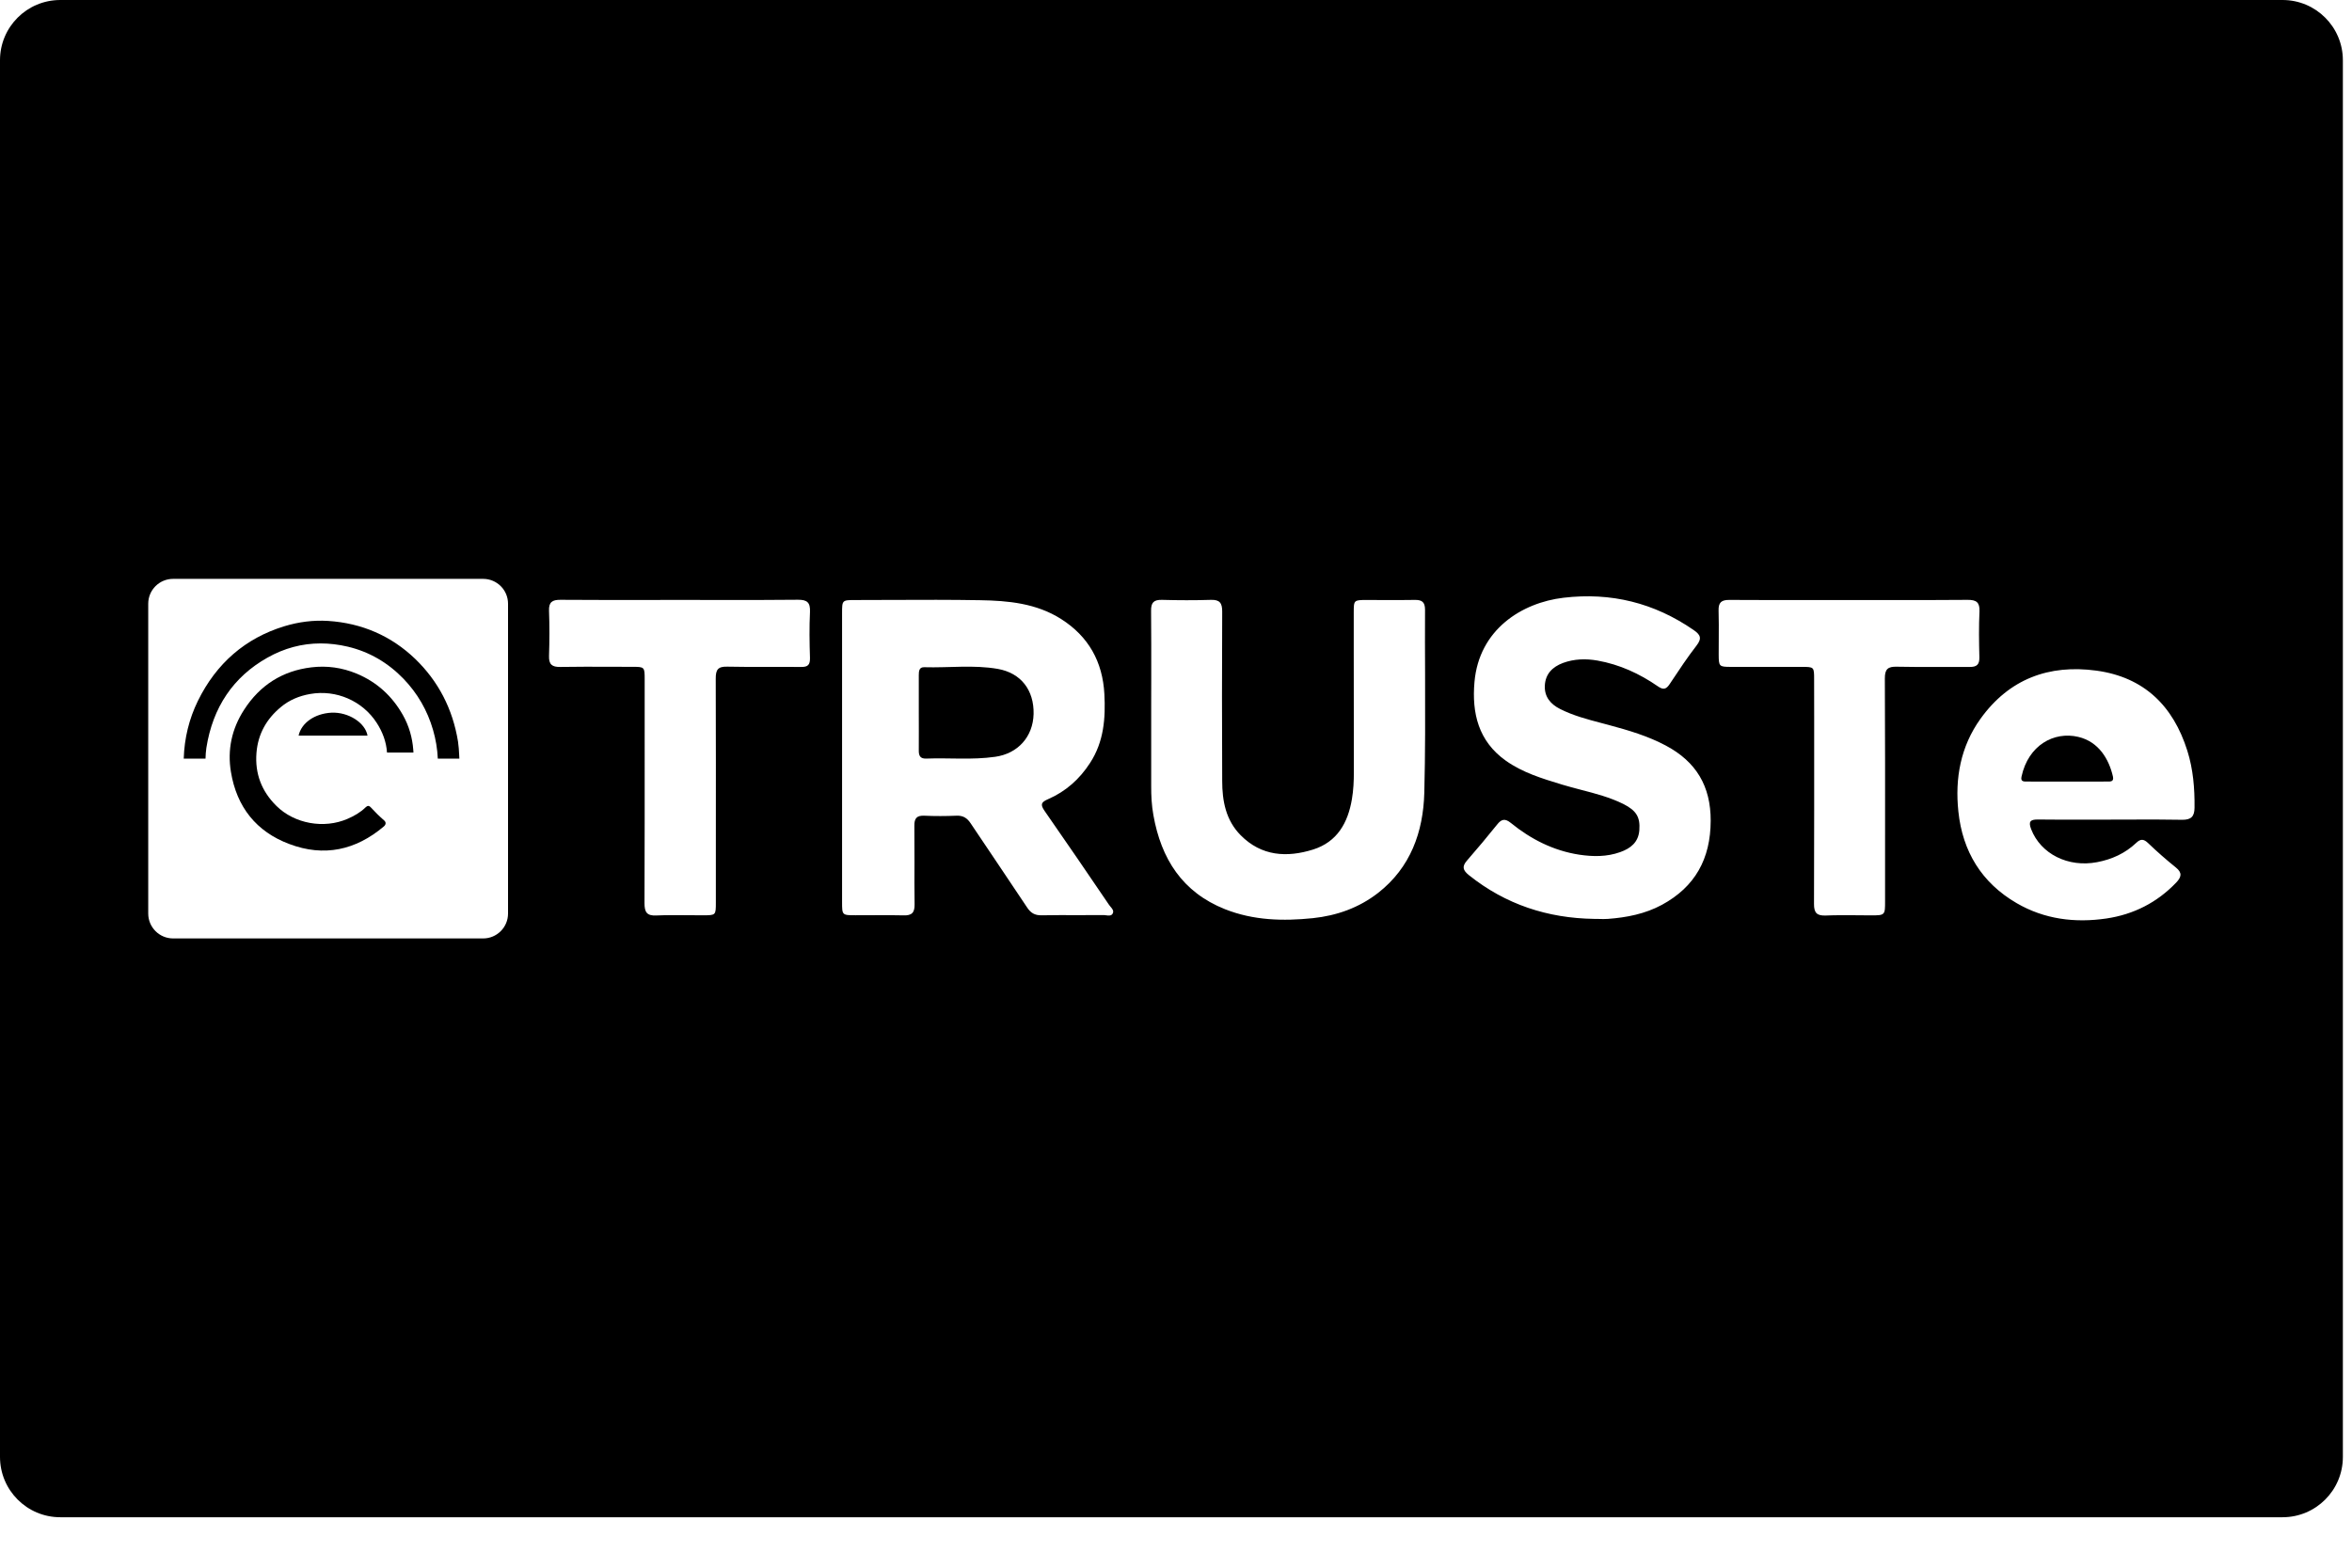 <svg width="42" height="28" viewBox="0 0 42 28" fill="none" xmlns="http://www.w3.org/2000/svg">
<path d="M5.918 12.729C5.619 12.745 5.381 12.912 5.332 13.139H6.563C6.522 12.908 6.221 12.715 5.918 12.729Z" fill="black"/>
<path d="M5.015 12.629C5.164 12.504 5.342 12.429 5.539 12.395C6.003 12.313 6.475 12.518 6.729 12.914C6.833 13.076 6.898 13.25 6.911 13.441H7.383C7.382 13.428 7.381 13.412 7.38 13.395C7.364 13.174 7.303 12.964 7.196 12.774C7.005 12.434 6.732 12.183 6.368 12.031C6.106 11.923 5.838 11.886 5.562 11.919C5.043 11.981 4.641 12.238 4.358 12.678C4.138 13.018 4.058 13.393 4.124 13.788C4.226 14.41 4.575 14.854 5.167 15.075C5.785 15.309 6.351 15.186 6.854 14.761C6.895 14.726 6.897 14.684 6.857 14.651C6.774 14.579 6.697 14.503 6.623 14.422C6.587 14.383 6.562 14.388 6.527 14.421C6.434 14.512 6.324 14.574 6.204 14.626C5.786 14.807 5.259 14.714 4.936 14.394C4.672 14.133 4.55 13.818 4.58 13.445C4.607 13.108 4.761 12.839 5.015 12.629Z" fill="black"/>
<path d="M8.2 13.488C8.196 13.408 8.191 13.325 8.179 13.246C8.085 12.664 7.828 12.168 7.415 11.769C6.987 11.358 6.463 11.129 5.857 11.09C5.601 11.074 5.336 11.106 5.075 11.186C4.383 11.398 3.864 11.846 3.534 12.518C3.377 12.838 3.292 13.185 3.281 13.55H3.67C3.672 13.486 3.675 13.422 3.685 13.359C3.799 12.632 4.166 12.089 4.776 11.746C5.075 11.577 5.394 11.492 5.725 11.492C5.883 11.492 6.046 11.511 6.211 11.55C6.591 11.64 6.926 11.834 7.206 12.124C7.455 12.383 7.632 12.689 7.732 13.034C7.781 13.201 7.81 13.375 7.818 13.55H8.203C8.202 13.53 8.201 13.509 8.2 13.488Z" fill="black"/>
<path d="M17.818 11.947C17.383 11.871 16.942 11.93 16.504 11.917C16.414 11.914 16.407 11.986 16.407 12.059C16.407 12.278 16.407 12.495 16.407 12.714C16.407 12.944 16.409 13.173 16.407 13.403C16.405 13.502 16.437 13.551 16.535 13.549C16.948 13.533 17.36 13.576 17.771 13.517C18.175 13.46 18.447 13.161 18.457 12.752C18.466 12.328 18.234 12.021 17.818 11.947Z" fill="black"/>
<path fill-rule="evenodd" clip-rule="evenodd" d="M1.077 0H40.76C41.355 0 41.837 0.482 41.837 1.076V26.022C41.837 26.617 41.355 27.099 40.76 27.099H1.077C0.481 27.099 0 26.616 0 26.021V1.076C0 0.482 0.481 0 1.077 0ZM8.628 16.761C8.873 16.761 9.072 16.562 9.072 16.317V10.783C9.072 10.537 8.873 10.339 8.628 10.339H3.091C2.846 10.339 2.647 10.537 2.647 10.783V16.317C2.647 16.562 2.846 16.761 3.091 16.761H8.628ZM14.464 11.751C14.466 11.872 14.429 11.915 14.305 11.912C14.115 11.91 13.925 11.911 13.735 11.911H13.735H13.735H13.735H13.735H13.735C13.486 11.912 13.238 11.913 12.99 11.907C12.819 11.902 12.78 11.961 12.781 12.123C12.784 13.122 12.784 14.12 12.783 15.118L12.783 16.116C12.783 16.232 12.783 16.29 12.754 16.319C12.726 16.347 12.67 16.347 12.558 16.348C12.461 16.348 12.364 16.348 12.266 16.346C12.084 16.345 11.902 16.343 11.72 16.351C11.55 16.359 11.509 16.292 11.509 16.131C11.513 15.108 11.512 14.084 11.512 13.06L11.512 12.138C11.512 11.91 11.511 11.91 11.287 11.91C11.157 11.91 11.027 11.91 10.897 11.909H10.897H10.897H10.897H10.897C10.599 11.908 10.302 11.907 10.005 11.912C9.857 11.915 9.799 11.867 9.804 11.714C9.813 11.446 9.814 11.177 9.804 10.909C9.798 10.754 9.862 10.712 10.007 10.713C10.53 10.717 11.053 10.716 11.575 10.716H11.575H11.575H11.575C11.765 10.716 11.955 10.715 12.144 10.715C12.336 10.715 12.527 10.716 12.718 10.716C13.228 10.717 13.739 10.718 14.249 10.712C14.415 10.711 14.471 10.762 14.464 10.929C14.451 11.203 14.455 11.477 14.464 11.751ZM19.252 16.345C19.406 16.345 19.56 16.345 19.715 16.344C19.726 16.345 19.739 16.346 19.752 16.348L19.752 16.348C19.797 16.354 19.844 16.36 19.868 16.319C19.896 16.27 19.863 16.232 19.831 16.195C19.822 16.184 19.812 16.173 19.805 16.162C19.424 15.601 19.041 15.04 18.653 14.483C18.573 14.367 18.592 14.327 18.717 14.273C19.031 14.136 19.278 13.917 19.465 13.627C19.712 13.249 19.744 12.828 19.721 12.395C19.69 11.82 19.439 11.368 18.95 11.057C18.507 10.775 18.003 10.728 17.498 10.72C16.98 10.711 16.462 10.713 15.944 10.715H15.944H15.944H15.943H15.943C15.722 10.716 15.5 10.717 15.278 10.717C15.038 10.717 15.037 10.718 15.037 10.952V13.532V16.112C15.037 16.346 15.038 16.347 15.278 16.347C15.373 16.347 15.468 16.347 15.563 16.346C15.753 16.345 15.943 16.344 16.133 16.349C16.282 16.354 16.335 16.302 16.332 16.15C16.328 15.899 16.329 15.649 16.33 15.398V15.398C16.33 15.182 16.33 14.967 16.328 14.752C16.326 14.621 16.365 14.563 16.505 14.569C16.696 14.578 16.889 14.577 17.08 14.569C17.198 14.564 17.271 14.61 17.335 14.708C17.497 14.951 17.66 15.192 17.823 15.434C17.996 15.692 18.17 15.95 18.342 16.209C18.406 16.306 18.478 16.349 18.596 16.348C18.815 16.344 19.033 16.344 19.252 16.345ZM25.434 14.16C25.415 14.859 25.189 15.495 24.609 15.948C24.267 16.214 23.871 16.354 23.444 16.399C22.91 16.454 22.383 16.44 21.875 16.239C21.112 15.935 20.734 15.338 20.596 14.557C20.565 14.385 20.556 14.21 20.557 14.036C20.558 13.714 20.558 13.393 20.557 13.072C20.557 12.911 20.557 12.75 20.557 12.59C20.557 12.43 20.557 12.271 20.558 12.111C20.558 11.712 20.559 11.313 20.555 10.914C20.552 10.764 20.6 10.71 20.751 10.714C21.041 10.722 21.332 10.723 21.621 10.714C21.784 10.708 21.826 10.774 21.825 10.926C21.82 11.933 21.82 12.941 21.825 13.948C21.825 14.306 21.89 14.651 22.155 14.918C22.526 15.293 22.979 15.32 23.449 15.173C23.879 15.037 24.07 14.696 24.141 14.275C24.169 14.112 24.176 13.95 24.176 13.784C24.174 13.074 24.174 12.364 24.174 11.653L24.174 10.943C24.174 10.718 24.175 10.717 24.406 10.716C24.491 10.716 24.576 10.717 24.661 10.717H24.661H24.662H24.662H24.662C24.861 10.718 25.061 10.719 25.261 10.715C25.388 10.713 25.447 10.748 25.447 10.89C25.445 11.279 25.446 11.667 25.448 12.055V12.055V12.056V12.056C25.45 12.757 25.452 13.459 25.434 14.16ZM28.714 16.412C29.049 16.387 29.377 16.323 29.677 16.161C30.27 15.839 30.546 15.339 30.548 14.66C30.55 14.039 30.287 13.604 29.748 13.317C29.426 13.145 29.081 13.044 28.732 12.95C28.686 12.937 28.639 12.925 28.593 12.913C28.343 12.847 28.092 12.781 27.859 12.663C27.69 12.578 27.579 12.448 27.586 12.251C27.594 12.04 27.72 11.912 27.91 11.841C28.111 11.767 28.319 11.762 28.526 11.798C28.921 11.868 29.278 12.032 29.606 12.259C29.7 12.324 29.752 12.314 29.815 12.219L29.841 12.18C29.987 11.96 30.133 11.74 30.294 11.532C30.397 11.4 30.365 11.336 30.241 11.251C29.539 10.767 28.768 10.576 27.921 10.676C27.173 10.764 26.412 11.245 26.33 12.18C26.281 12.738 26.4 13.238 26.889 13.586C27.189 13.799 27.535 13.904 27.88 14.009L27.896 14.014C28.008 14.048 28.121 14.077 28.234 14.107C28.492 14.174 28.75 14.241 28.991 14.361C29.22 14.478 29.291 14.593 29.274 14.827C29.258 15.043 29.12 15.153 28.93 15.22C28.692 15.305 28.446 15.302 28.2 15.265C27.74 15.194 27.337 14.989 26.979 14.698C26.878 14.616 26.813 14.627 26.736 14.725C26.561 14.943 26.382 15.157 26.198 15.368C26.102 15.477 26.122 15.544 26.232 15.632C26.886 16.155 27.637 16.4 28.468 16.412C28.495 16.412 28.523 16.413 28.55 16.413L28.55 16.413H28.55H28.55C28.605 16.415 28.66 16.416 28.714 16.412ZM33.658 12.12C33.663 13.133 33.663 14.147 33.662 15.161C33.662 15.473 33.662 15.785 33.662 16.097C33.662 16.222 33.662 16.285 33.63 16.316C33.598 16.349 33.534 16.349 33.405 16.349C33.318 16.349 33.231 16.348 33.144 16.347C32.963 16.346 32.781 16.344 32.6 16.352C32.444 16.357 32.392 16.304 32.393 16.145C32.397 15.032 32.396 13.919 32.396 12.806V12.805L32.395 12.136C32.395 12.024 32.395 11.967 32.367 11.939C32.339 11.911 32.282 11.911 32.168 11.911H30.902C30.7 11.91 30.692 11.902 30.691 11.694C30.69 11.597 30.691 11.499 30.692 11.402V11.401C30.693 11.236 30.694 11.071 30.689 10.906C30.685 10.763 30.737 10.714 30.88 10.715C31.389 10.718 31.898 10.718 32.406 10.717C32.61 10.717 32.813 10.717 33.017 10.717C33.213 10.717 33.409 10.717 33.605 10.717C34.116 10.718 34.626 10.719 35.137 10.714C35.29 10.713 35.354 10.756 35.348 10.919C35.335 11.192 35.339 11.466 35.346 11.74C35.349 11.869 35.299 11.914 35.173 11.912C34.993 11.911 34.812 11.911 34.632 11.912C34.38 11.913 34.127 11.914 33.875 11.908C33.711 11.903 33.657 11.951 33.658 12.12ZM38.049 14.638C38.357 14.637 38.664 14.636 38.971 14.642C39.128 14.643 39.186 14.582 39.188 14.429C39.192 14.084 39.164 13.741 39.06 13.41C38.807 12.605 38.285 12.094 37.436 11.978C36.588 11.863 35.877 12.126 35.366 12.838C35.011 13.333 34.908 13.9 34.971 14.494C35.045 15.207 35.386 15.767 36.012 16.131C36.509 16.42 37.054 16.487 37.614 16.405C38.1 16.333 38.52 16.12 38.861 15.763C38.954 15.665 38.973 15.589 38.855 15.494C38.685 15.357 38.52 15.213 38.362 15.061C38.281 14.982 38.225 14.979 38.145 15.056C37.949 15.241 37.713 15.349 37.448 15.399C36.931 15.498 36.442 15.252 36.271 14.811C36.22 14.679 36.25 14.635 36.391 14.637C36.694 14.641 36.997 14.64 37.3 14.64C37.43 14.639 37.56 14.639 37.691 14.639C37.81 14.639 37.93 14.638 38.049 14.638Z" fill="black"/>
<path d="M37.111 13.161C36.676 13.059 36.219 13.312 36.099 13.869C36.077 13.964 36.142 13.959 36.199 13.959C36.432 13.96 36.665 13.96 36.898 13.96C37.143 13.96 37.385 13.96 37.63 13.959C37.687 13.959 37.751 13.964 37.731 13.87C37.661 13.561 37.478 13.247 37.111 13.161Z" fill="black"/>
</svg>
